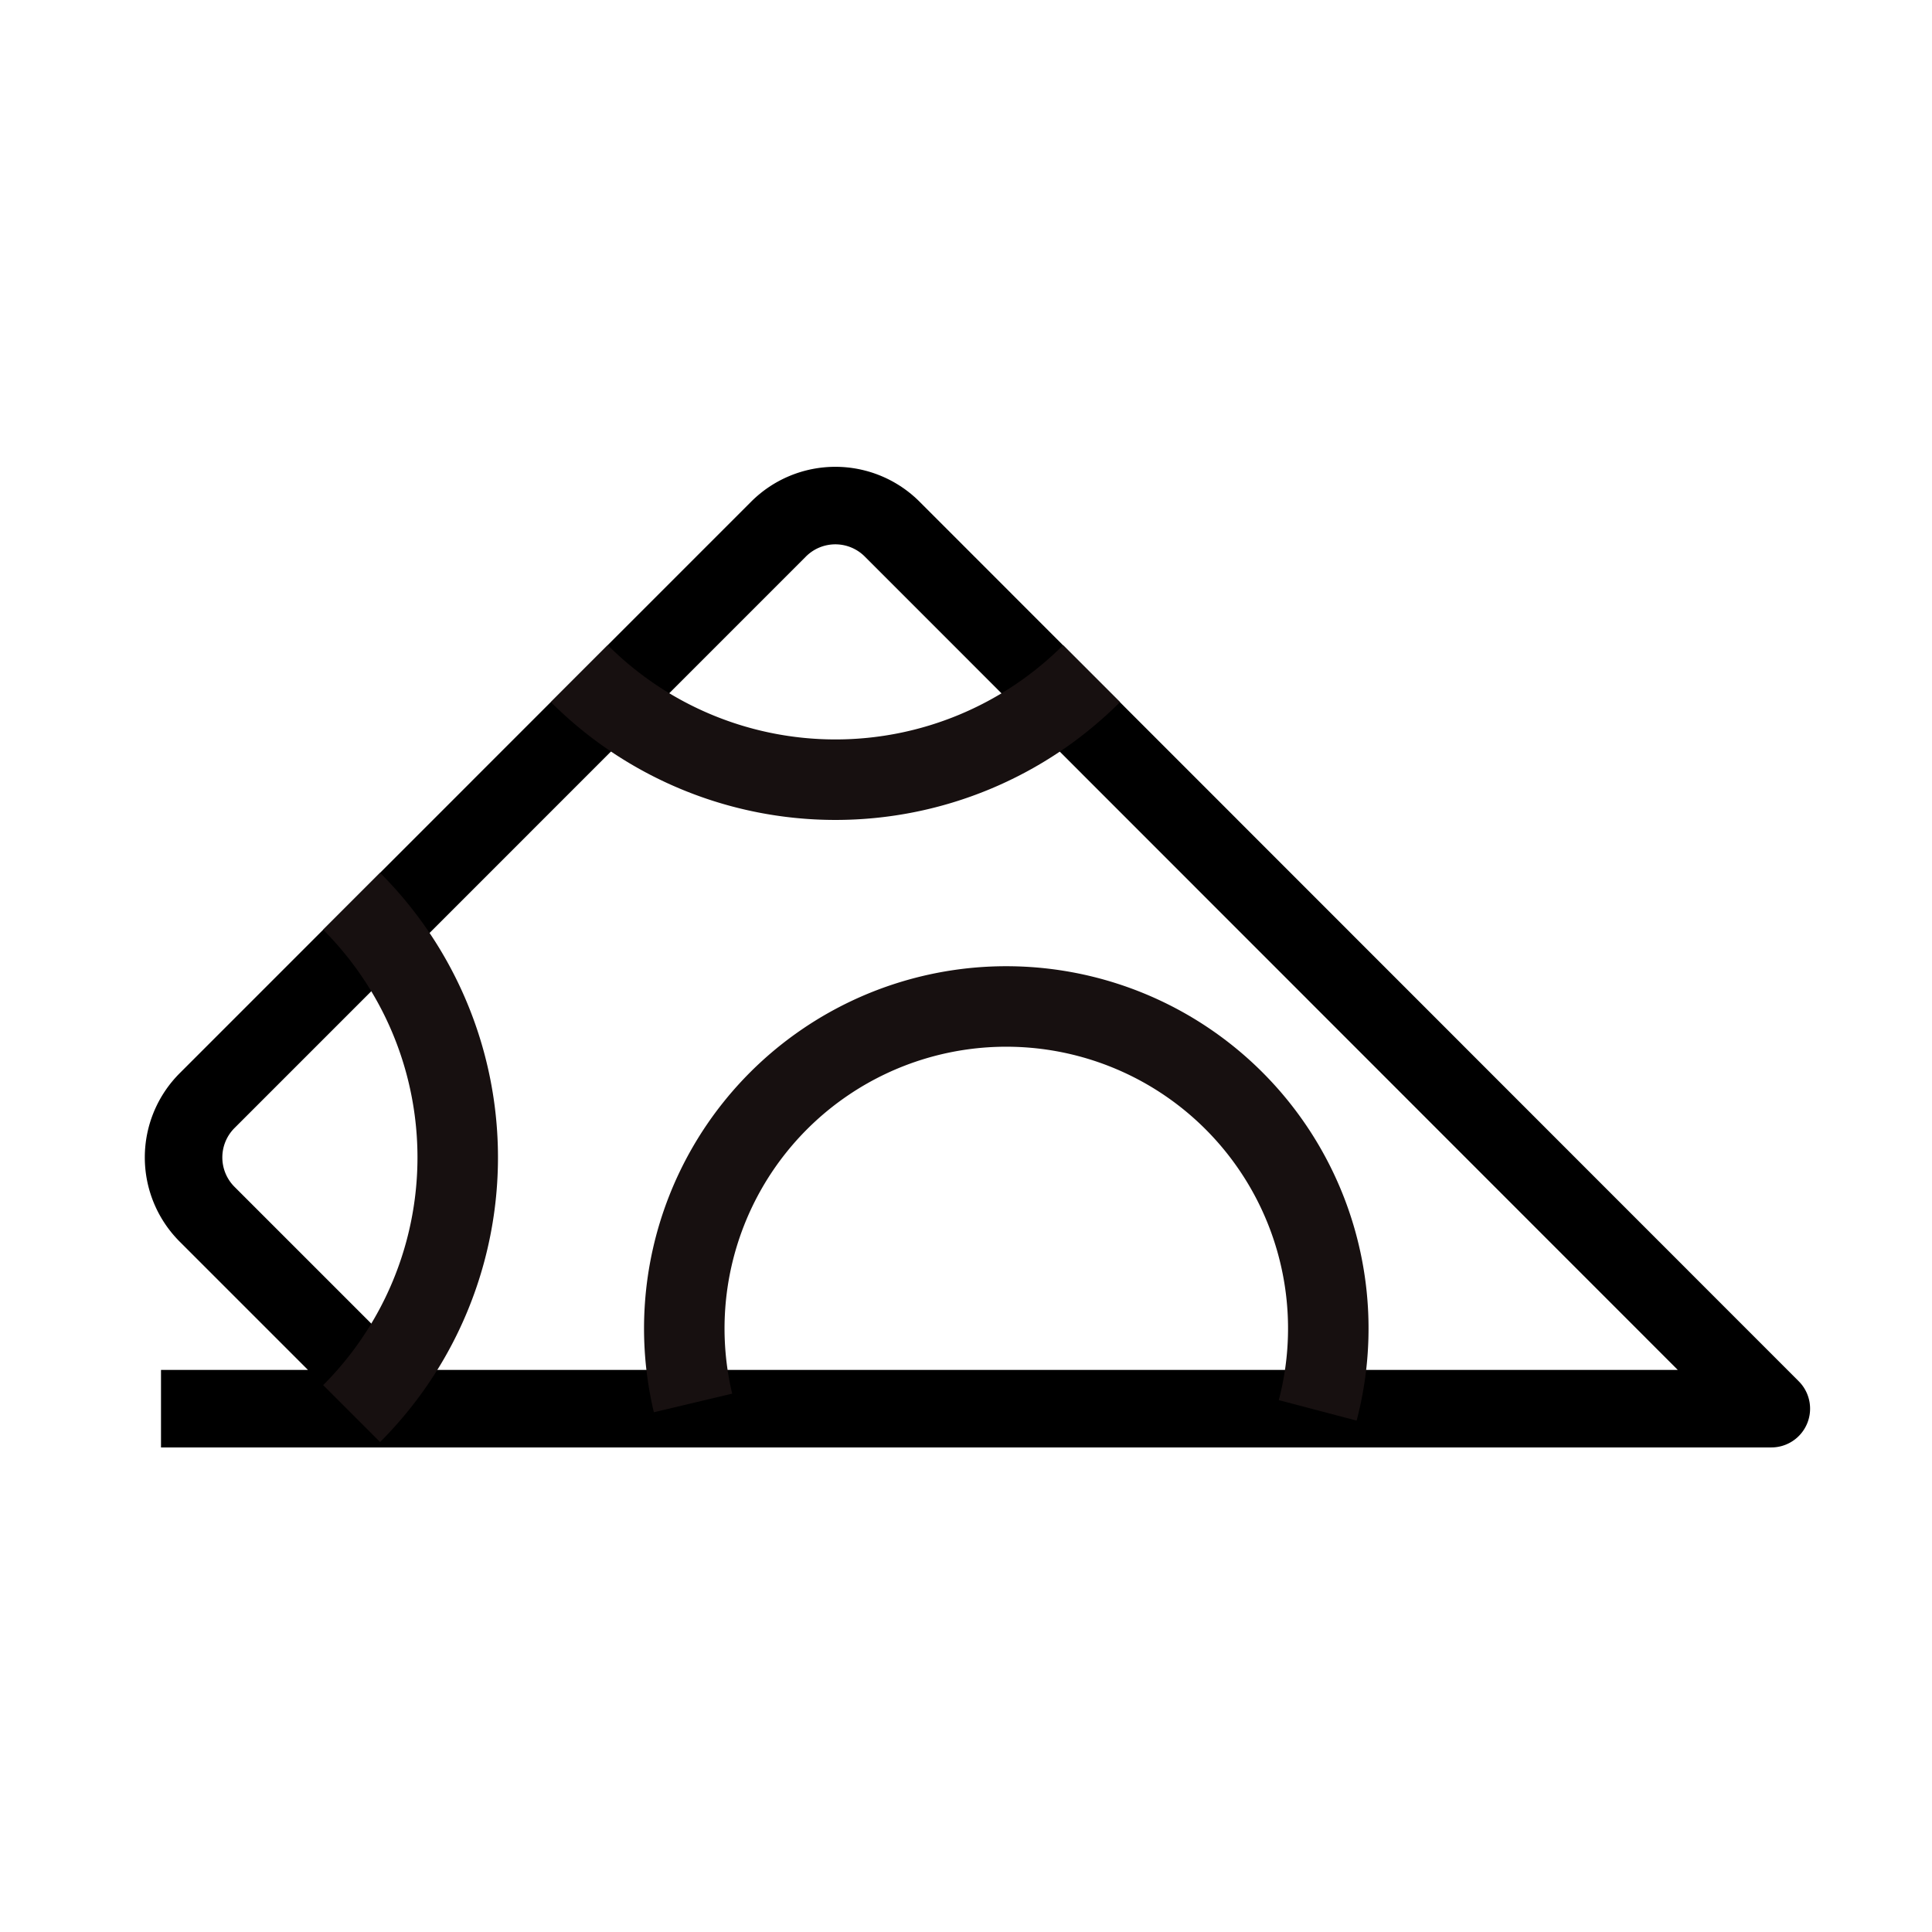 <svg xmlns="http://www.w3.org/2000/svg" viewBox="0 0 24 24"><g fill="none"><path stroke="#000" stroke-linejoin="round" stroke-width=".963" d="M5.006 17.517l-2.432-2.432a.998.998 0 0 1 0-1.414L9.67 6.574a.998.998 0 0 1 1.414 0l10.92 10.925H2"/><path stroke="#171010" d="M8.609 17.428a4 4 0 1 1 7.76.092M13.56 8.368a4.5 4.5 0 0 1-6.363 0M4.368 11.196a4.5 4.5 0 0 1 0 6.364"/></g></svg>